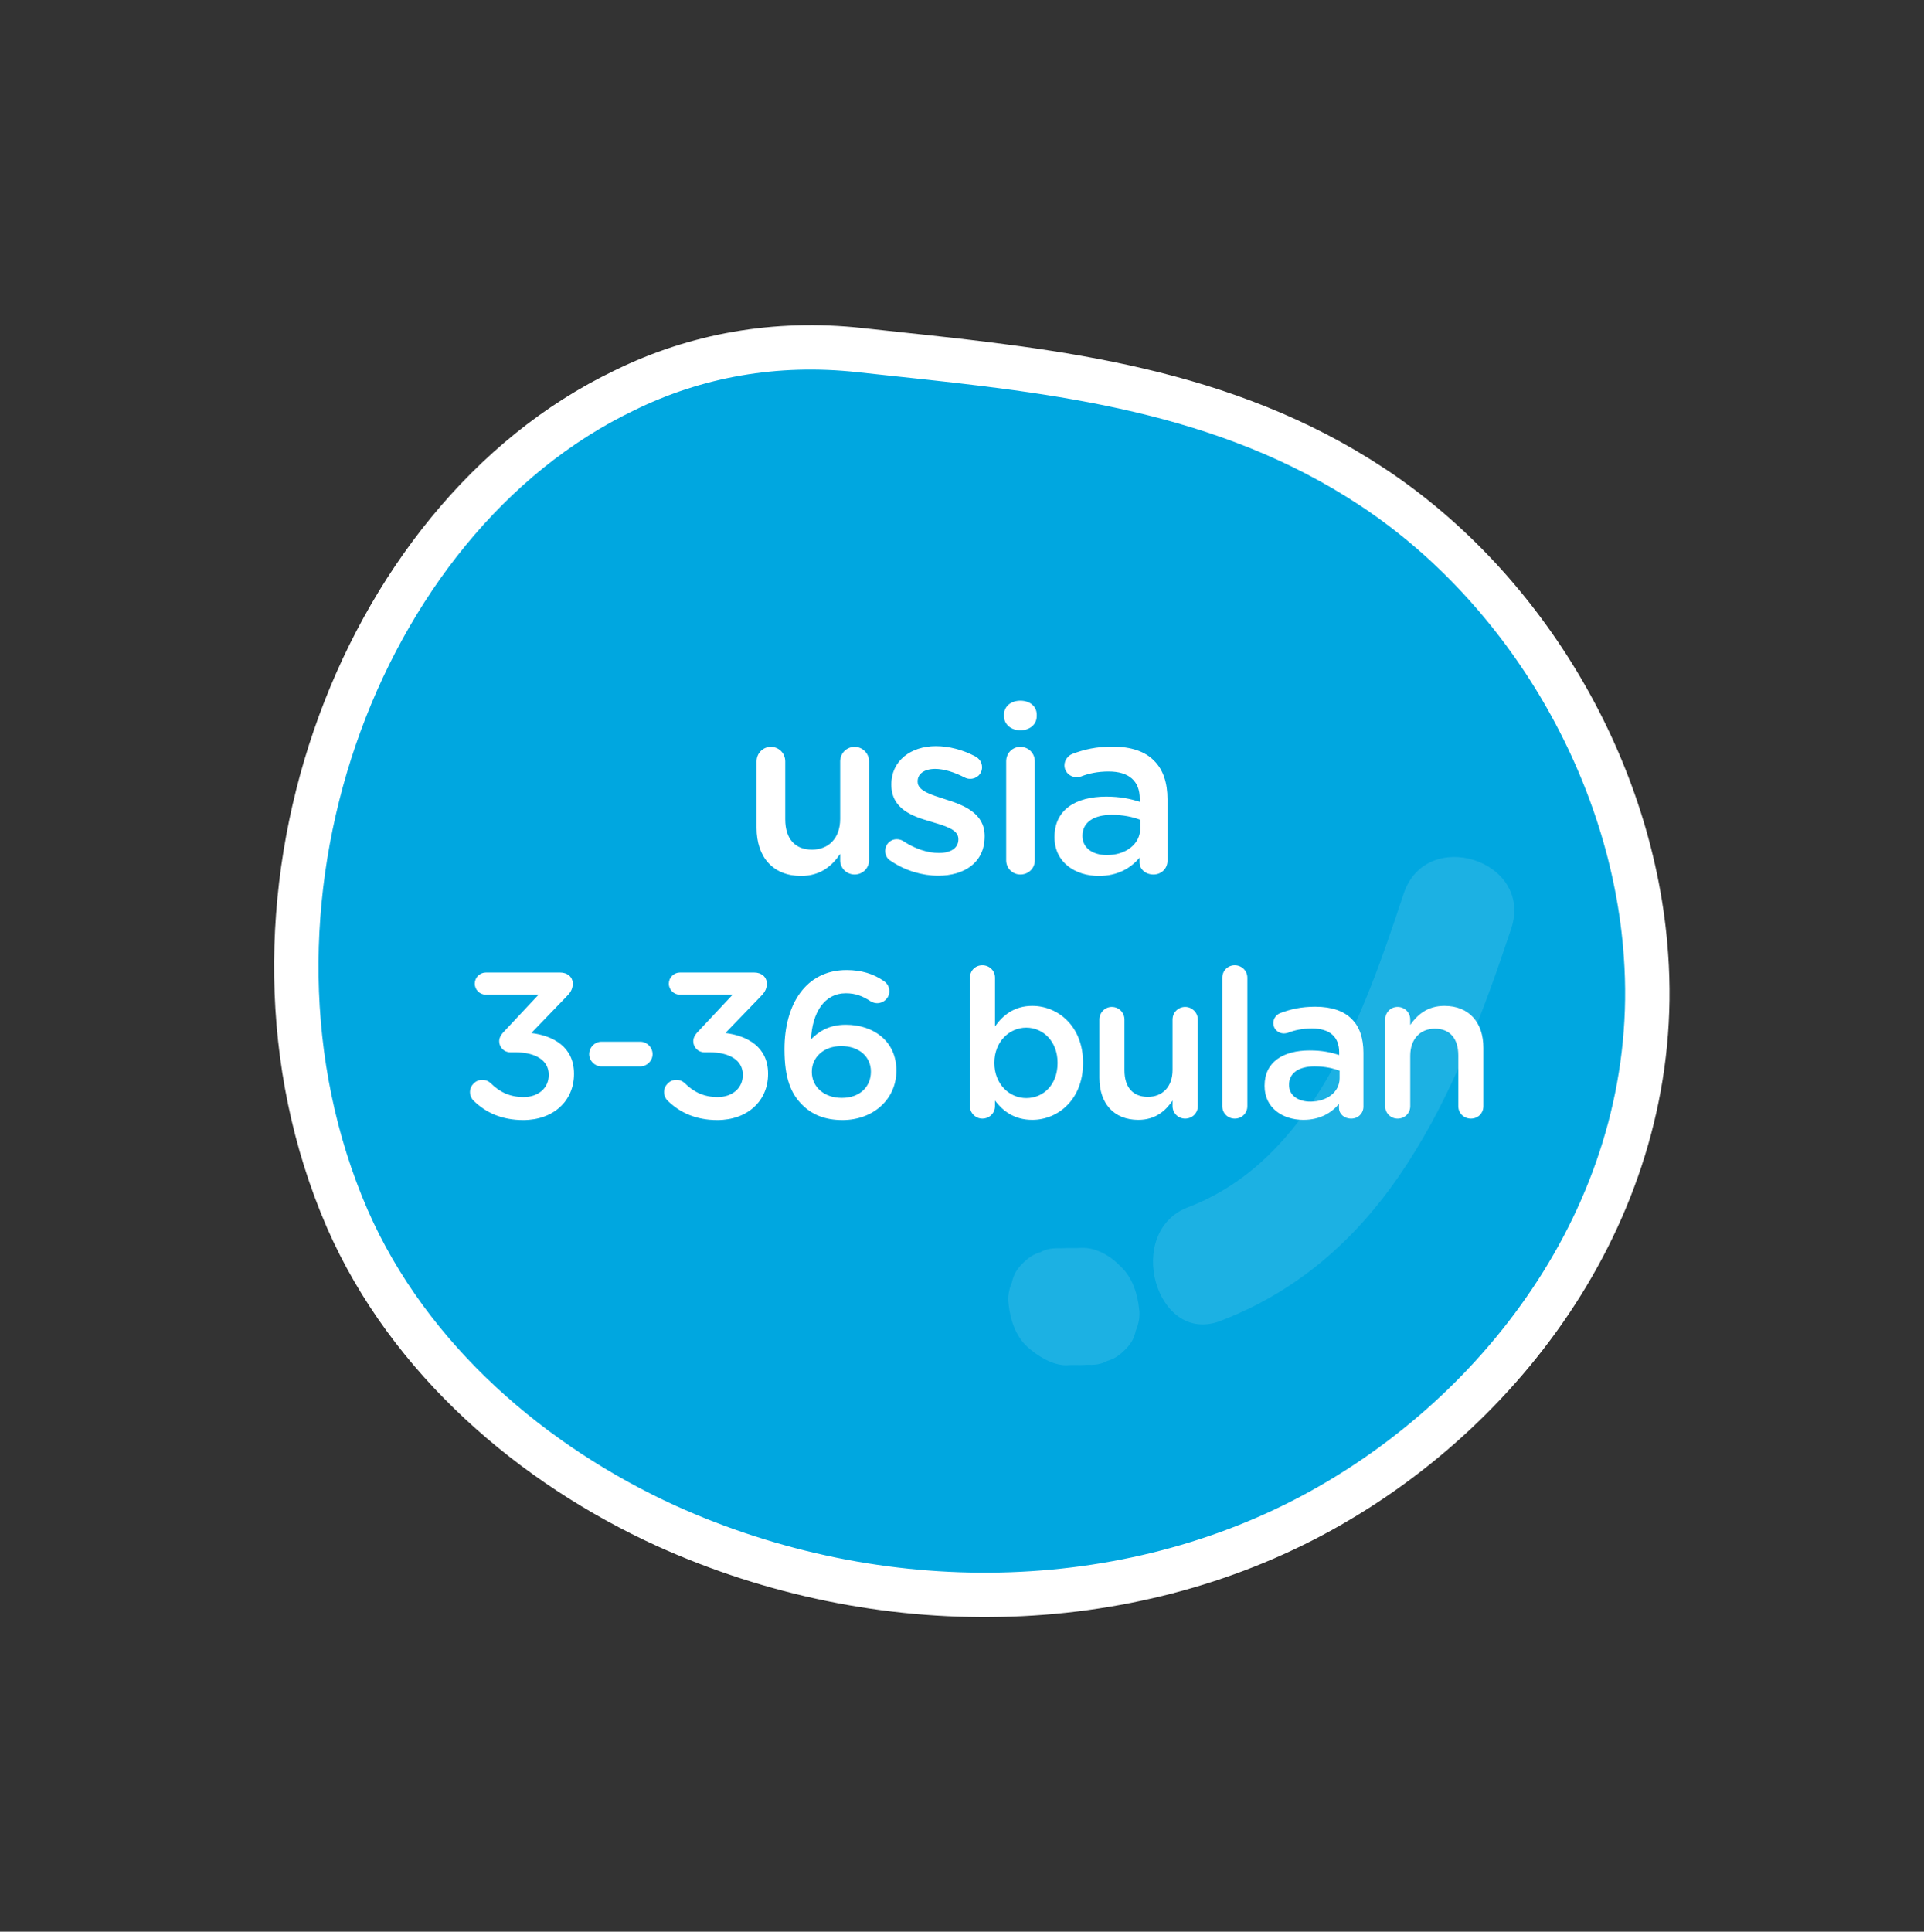 <svg width="260" height="261" viewBox="0 0 260 261" fill="none" xmlns="http://www.w3.org/2000/svg">
<rect x="0" y="0" width="260" height="261" fill="#333333" stroke="none"/>
<g clip-path="url(#clip0_142_1175)">
<path d="M46.94 164.688L46.945 164.698C55.306 183.787 72.066 197.969 90.015 206.158L90.025 206.162C118.92 219.223 152.323 218.593 178.504 204.122C204.552 189.724 224.774 161.549 222.427 129.06C220.698 104.199 206.356 79.615 185.476 65.82C165.481 52.573 142.662 50.137 121.227 47.85C119.551 47.671 117.883 47.493 116.225 47.31C104.808 46.055 94.009 48.011 84.36 52.757C66.111 61.502 52.288 79.155 45.254 99.627C38.211 120.125 37.864 143.755 46.94 164.688Z" fill="#00A7E0" stroke="white" stroke-width="6"/>
<g opacity="0.48">
<g opacity="0.48">
<path opacity="0.48" d="M189.667 120.791C184.264 137.133 177.328 156.693 160.546 163.116C151.856 166.421 156.21 181.796 164.9 178.49C187.453 169.825 196.741 147.974 204.228 125.451C207.248 116.241 192.687 111.581 189.667 120.791Z" fill="white"/>
</g>
</g>
<g opacity="0.48">
<g opacity="0.48">
<path opacity="0.48" d="M146.191 168.603C145.247 168.681 144.342 168.582 143.398 168.66C142.387 168.622 141.443 168.7 140.595 169.19C139.612 169.446 138.832 170.052 138.118 170.775C137.405 171.498 136.971 172.215 136.74 173.282C136.373 174.116 136.141 175.183 136.295 176.183C136.496 178.245 137.217 180.473 138.758 181.917C140.23 183.245 142.195 184.444 144.044 184.465C144.988 184.387 145.893 184.486 146.837 184.408C147.849 184.446 148.793 184.368 149.64 183.878C150.623 183.622 151.404 183.016 152.117 182.293C152.83 181.57 153.264 180.853 153.495 179.786C153.862 178.952 154.094 177.885 153.94 176.885C153.739 174.823 153.018 172.595 151.478 171.151C150.043 169.646 148.146 168.563 146.191 168.603Z" fill="white"/>
</g>
</g>
</g>
<path d="M117.44 102.864C117.44 101.776 116.544 100.912 115.488 100.912C114.4 100.912 113.536 101.776 113.536 102.864V110.64C113.536 113.264 111.968 114.8 109.728 114.8C107.424 114.8 106.112 113.328 106.112 110.704V102.864C106.112 101.776 105.248 100.912 104.16 100.912C103.104 100.912 102.24 101.776 102.24 102.864V111.856C102.24 115.792 104.448 118.352 108.256 118.352C110.88 118.352 112.448 116.976 113.536 115.376V116.24C113.536 117.328 114.432 118.16 115.488 118.16C116.576 118.16 117.44 117.296 117.44 116.24V102.864ZM126.788 118.32C130.308 118.32 133.06 116.56 133.06 113.008V112.944C133.06 109.904 130.276 108.784 127.812 108.016C125.828 107.376 124.004 106.864 124.004 105.616V105.552C124.004 104.592 124.868 103.888 126.372 103.888C127.556 103.888 128.964 104.336 130.34 105.04C130.596 105.168 130.788 105.232 131.108 105.232C132.004 105.232 132.708 104.56 132.708 103.664C132.708 102.992 132.324 102.48 131.78 102.192C130.148 101.328 128.26 100.816 126.468 100.816C123.108 100.816 120.452 102.768 120.452 105.968V106.032C120.452 109.264 123.236 110.288 125.732 110.992C127.716 111.6 129.508 112.048 129.508 113.36V113.424C129.508 114.544 128.548 115.248 126.884 115.248C125.348 115.248 123.652 114.704 122.02 113.616C121.796 113.488 121.508 113.392 121.188 113.392C120.292 113.392 119.62 114.096 119.62 114.96C119.62 115.6 119.94 116.08 120.356 116.304C122.308 117.648 124.644 118.32 126.788 118.32ZM135.683 96.752C135.683 97.904 136.643 98.672 137.891 98.672C139.139 98.672 140.099 97.904 140.099 96.752V96.56C140.099 95.408 139.139 94.672 137.891 94.672C136.643 94.672 135.683 95.408 135.683 96.56V96.752ZM135.971 116.24C135.971 117.328 136.835 118.16 137.891 118.16C138.979 118.16 139.843 117.328 139.843 116.24V102.864C139.843 101.776 138.979 100.912 137.891 100.912C136.803 100.912 135.971 101.776 135.971 102.864V116.24ZM148.487 118.352C151.079 118.352 152.839 117.264 153.991 115.888V116.528C153.991 117.392 154.759 118.16 155.879 118.16C156.935 118.16 157.767 117.36 157.767 116.304V107.984C157.767 105.776 157.191 103.984 155.943 102.768C154.759 101.552 152.871 100.88 150.343 100.88C148.135 100.88 146.503 101.264 144.903 101.872C144.327 102.096 143.847 102.704 143.847 103.408C143.847 104.304 144.583 105.008 145.479 105.008C145.671 105.008 145.863 104.976 146.087 104.912C147.143 104.496 148.359 104.24 149.831 104.24C152.551 104.24 154.023 105.52 154.023 107.92V108.336C152.711 107.92 151.367 107.632 149.479 107.632C145.351 107.632 142.503 109.424 142.503 113.072V113.136C142.503 116.528 145.319 118.352 148.487 118.352ZM149.575 115.536C147.719 115.536 146.279 114.608 146.279 112.976V112.912C146.279 111.152 147.751 110.096 150.247 110.096C151.783 110.096 153.095 110.384 154.087 110.768V111.92C154.087 114.064 152.135 115.536 149.575 115.536Z" fill="white"/>
<path d="M70.708 151.336C74.796 151.336 77.568 148.732 77.568 145.12V145.064C77.568 141.452 74.768 139.94 71.8 139.576L76.42 134.788C77.008 134.2 77.4 133.724 77.4 132.912C77.4 131.988 76.672 131.4 75.692 131.4H65.668C64.828 131.4 64.156 132.072 64.156 132.912C64.156 133.724 64.828 134.396 65.668 134.396H72.78L68.188 139.296C67.656 139.828 67.46 140.248 67.46 140.696C67.46 141.508 68.132 142.18 68.944 142.18H69.644C72.388 142.18 74.152 143.272 74.152 145.204V145.26C74.152 147.052 72.696 148.228 70.764 148.228C68.944 148.228 67.544 147.584 66.312 146.352C66.032 146.1 65.668 145.904 65.164 145.904C64.268 145.904 63.512 146.66 63.512 147.556C63.512 148.06 63.764 148.536 64.072 148.788C65.668 150.328 67.824 151.336 70.708 151.336ZM81.269 144.084H86.533C87.429 144.084 88.185 143.328 88.185 142.432C88.185 141.508 87.429 140.752 86.533 140.752H81.269C80.373 140.752 79.617 141.508 79.617 142.432C79.617 143.328 80.373 144.084 81.269 144.084ZM96.933 151.336C101.021 151.336 103.793 148.732 103.793 145.12V145.064C103.793 141.452 100.993 139.94 98.025 139.576L102.645 134.788C103.233 134.2 103.625 133.724 103.625 132.912C103.625 131.988 102.897 131.4 101.917 131.4H91.893C91.053 131.4 90.381 132.072 90.381 132.912C90.381 133.724 91.053 134.396 91.893 134.396H99.005L94.413 139.296C93.881 139.828 93.685 140.248 93.685 140.696C93.685 141.508 94.357 142.18 95.169 142.18H95.869C98.613 142.18 100.377 143.272 100.377 145.204V145.26C100.377 147.052 98.921 148.228 96.989 148.228C95.169 148.228 93.769 147.584 92.537 146.352C92.257 146.1 91.893 145.904 91.389 145.904C90.493 145.904 89.737 146.66 89.737 147.556C89.737 148.06 89.989 148.536 90.297 148.788C91.893 150.328 94.049 151.336 96.933 151.336ZM113.849 151.336C117.965 151.336 121.129 148.564 121.129 144.672V144.616C121.129 140.696 118.077 138.456 114.297 138.456C111.973 138.456 110.629 139.408 109.593 140.416C109.761 136.832 111.385 134.2 114.297 134.2C115.613 134.2 116.593 134.592 117.657 135.292C117.909 135.432 118.217 135.544 118.525 135.544C119.421 135.544 120.177 134.844 120.177 133.948C120.177 133.248 119.841 132.8 119.309 132.464C118.021 131.596 116.425 131.064 114.409 131.064C108.865 131.064 106.009 135.74 106.009 141.732V141.788C106.009 145.736 106.905 147.78 108.389 149.264C109.705 150.58 111.441 151.336 113.849 151.336ZM113.765 148.34C111.329 148.34 109.705 146.828 109.705 144.84V144.784C109.705 142.908 111.245 141.34 113.681 141.34C116.117 141.34 117.685 142.796 117.685 144.756V144.812C117.685 146.828 116.201 148.34 113.765 148.34ZM131.071 149.46C131.071 150.384 131.827 151.14 132.751 151.14C133.703 151.14 134.459 150.384 134.459 149.46V148.704C135.495 150.076 137.035 151.308 139.499 151.308C142.999 151.308 146.359 148.536 146.359 143.636V143.58C146.359 138.652 142.971 135.908 139.499 135.908C137.091 135.908 135.551 137.14 134.459 138.68V132.1C134.459 131.148 133.703 130.42 132.751 130.42C131.799 130.42 131.071 131.148 131.071 132.1V149.46ZM138.687 148.368C136.391 148.368 134.375 146.464 134.375 143.636V143.58C134.375 140.752 136.391 138.848 138.687 138.848C140.983 138.848 142.915 140.724 142.915 143.58V143.636C142.915 146.548 141.011 148.368 138.687 148.368ZM161.868 137.756C161.868 136.804 161.084 136.048 160.16 136.048C159.208 136.048 158.452 136.804 158.452 137.756V144.56C158.452 146.856 157.08 148.2 155.12 148.2C153.104 148.2 151.956 146.912 151.956 144.616V137.756C151.956 136.804 151.2 136.048 150.248 136.048C149.324 136.048 148.568 136.804 148.568 137.756V145.624C148.568 149.068 150.5 151.308 153.832 151.308C156.128 151.308 157.5 150.104 158.452 148.704V149.46C158.452 150.412 159.236 151.14 160.16 151.14C161.112 151.14 161.868 150.384 161.868 149.46V137.756ZM165.175 149.46C165.175 150.412 165.931 151.14 166.855 151.14C167.807 151.14 168.563 150.412 168.563 149.46V132.1C168.563 131.176 167.807 130.42 166.855 130.42C165.903 130.42 165.175 131.176 165.175 132.1V149.46ZM176.127 151.308C178.395 151.308 179.935 150.356 180.943 149.152V149.712C180.943 150.468 181.615 151.14 182.595 151.14C183.519 151.14 184.247 150.44 184.247 149.516V142.236C184.247 140.304 183.743 138.736 182.651 137.672C181.615 136.608 179.963 136.02 177.751 136.02C175.819 136.02 174.391 136.356 172.991 136.888C172.487 137.084 172.067 137.616 172.067 138.232C172.067 139.016 172.711 139.632 173.495 139.632C173.663 139.632 173.831 139.604 174.027 139.548C174.951 139.184 176.015 138.96 177.303 138.96C179.683 138.96 180.971 140.08 180.971 142.18V142.544C179.823 142.18 178.647 141.928 176.995 141.928C173.383 141.928 170.891 143.496 170.891 146.688V146.744C170.891 149.712 173.355 151.308 176.127 151.308ZM177.079 148.844C175.455 148.844 174.195 148.032 174.195 146.604V146.548C174.195 145.008 175.483 144.084 177.667 144.084C179.011 144.084 180.159 144.336 181.027 144.672V145.68C181.027 147.556 179.319 148.844 177.079 148.844ZM187.185 149.46C187.185 150.412 187.941 151.14 188.865 151.14C189.817 151.14 190.573 150.412 190.573 149.46V142.656C190.573 140.36 191.945 138.988 193.905 138.988C195.921 138.988 197.069 140.304 197.069 142.6V149.46C197.069 150.412 197.825 151.14 198.777 151.14C199.729 151.14 200.457 150.412 200.457 149.46V141.564C200.457 138.148 198.525 135.908 195.193 135.908C192.897 135.908 191.525 137.112 190.573 138.484V137.756C190.573 136.804 189.817 136.048 188.865 136.048C187.913 136.048 187.185 136.804 187.185 137.756V149.46Z" fill="white"/>
<defs>
<clipPath id="clip0_142_1175">
<rect width="188.465" height="191.296" fill="white" transform="translate(259.686 166.25) rotate(150)"/>
</clipPath>
</defs>
</svg>
